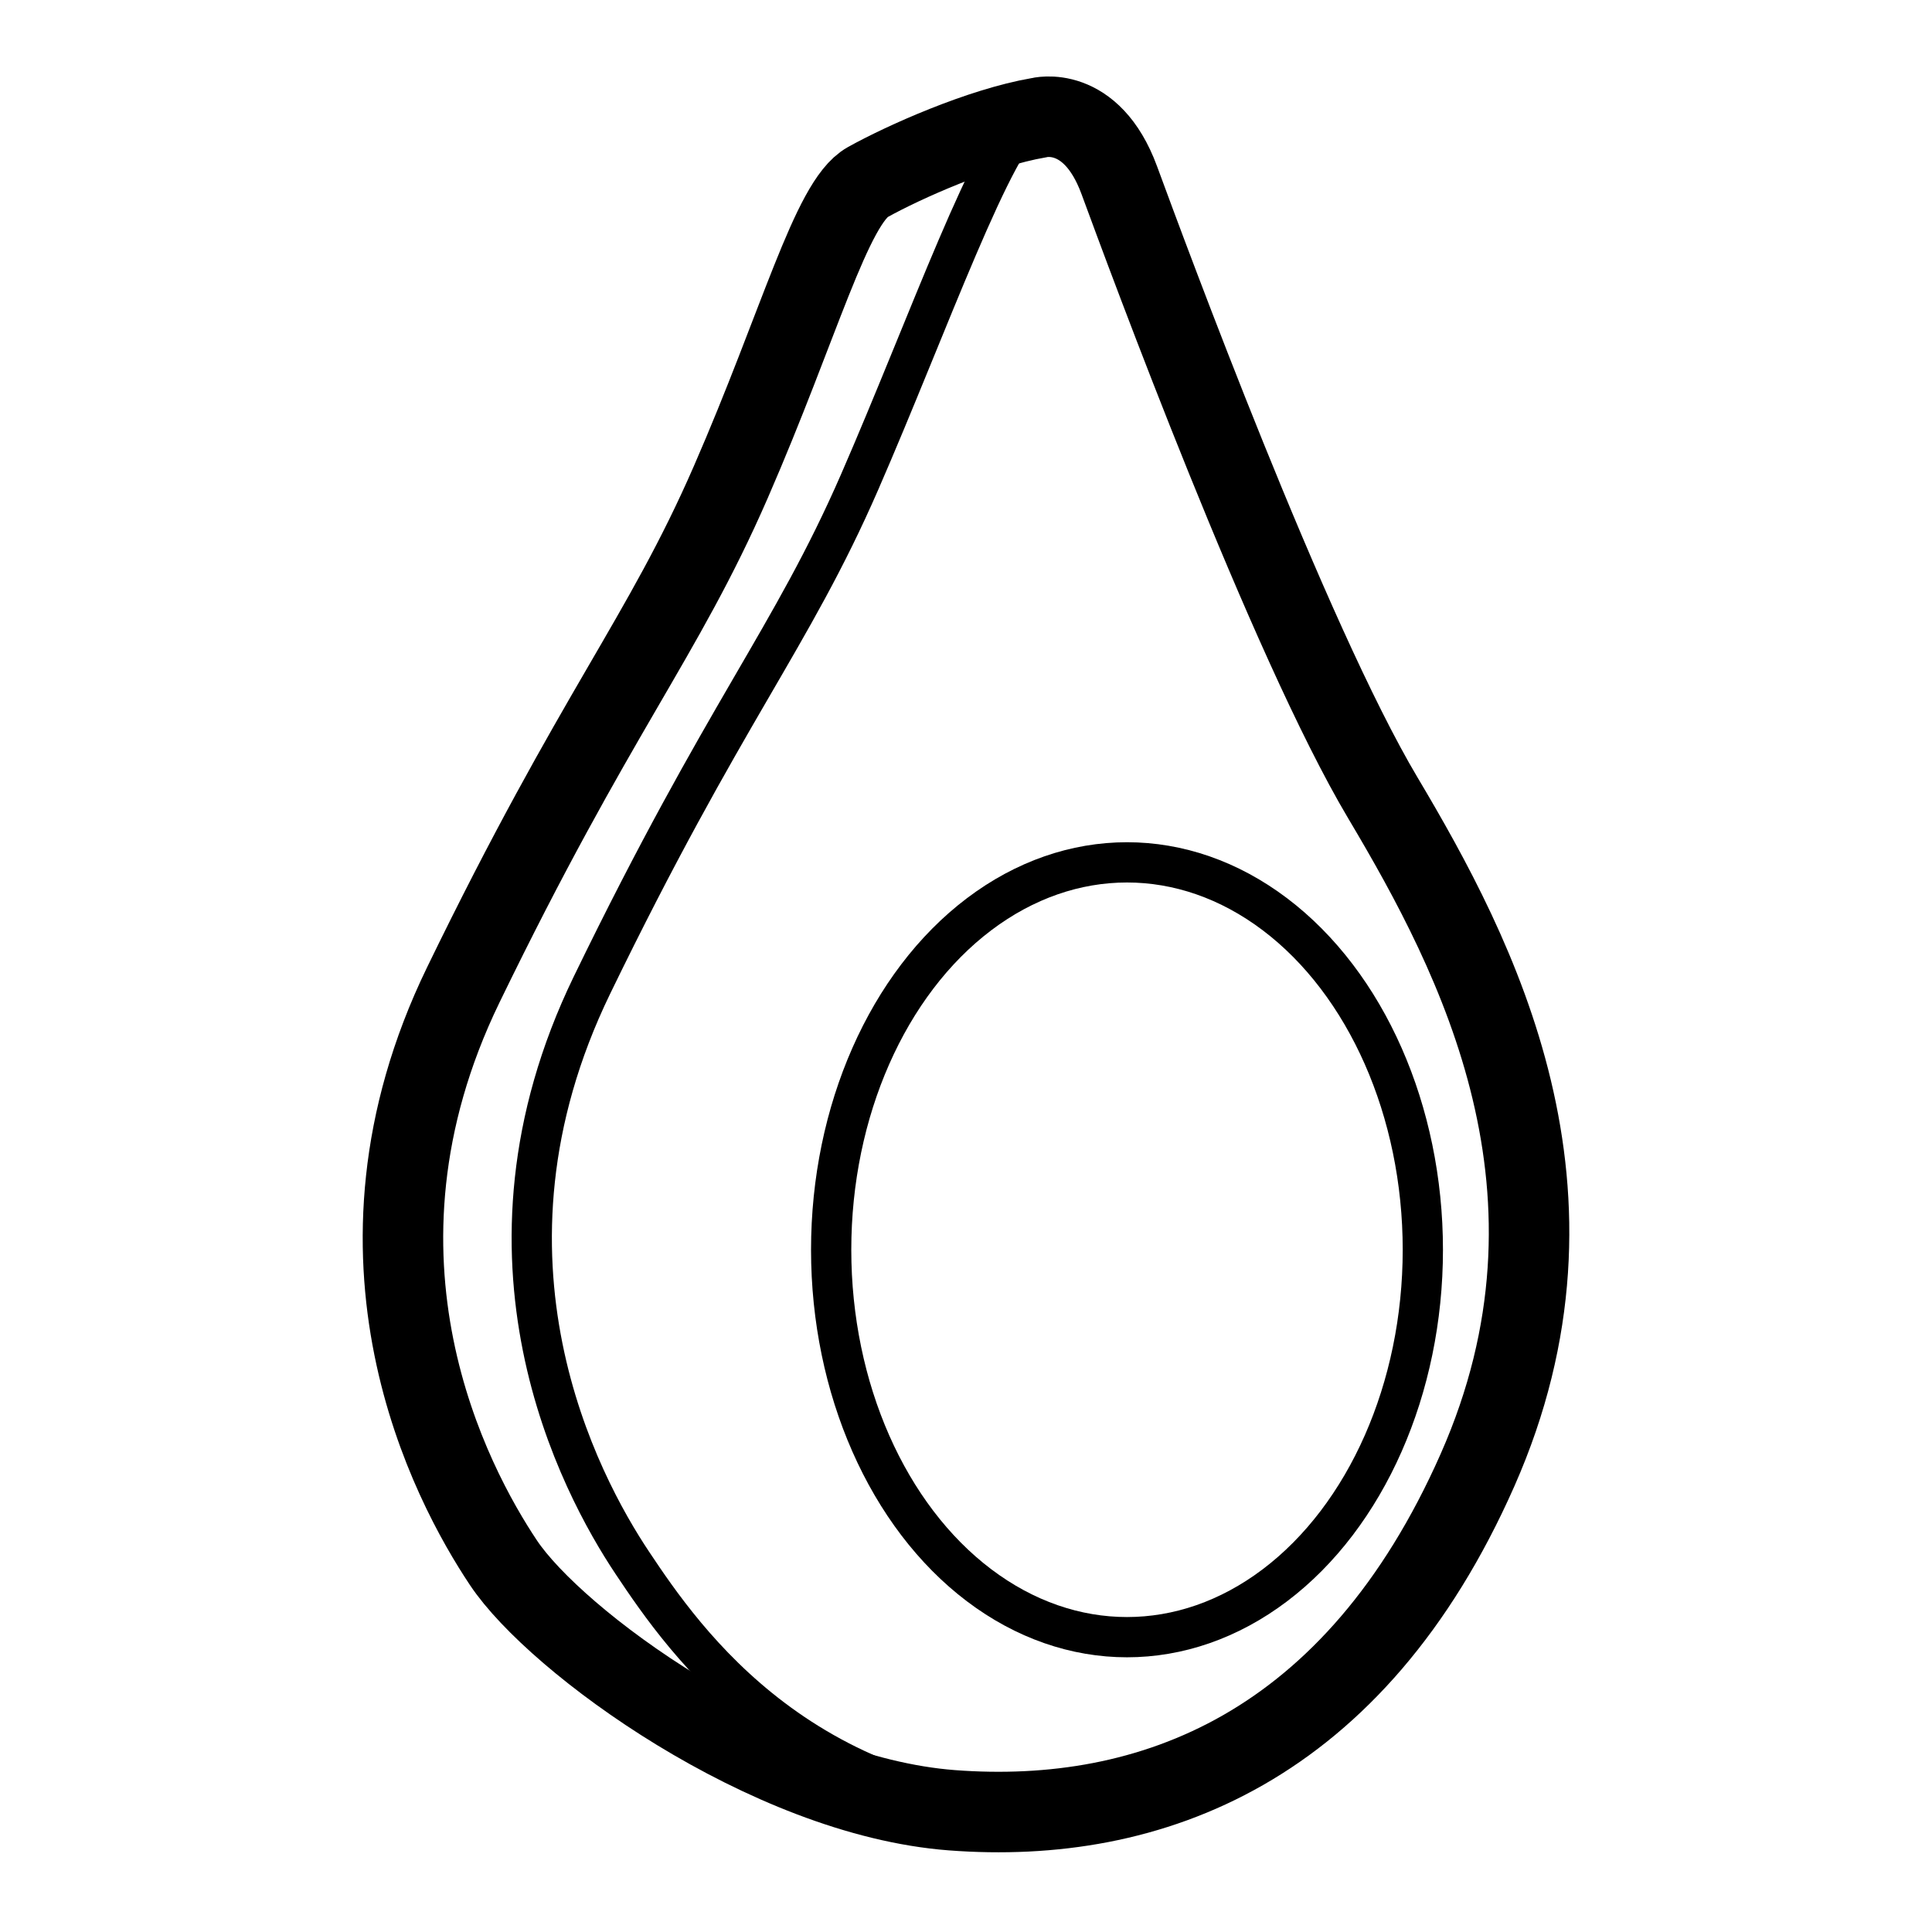 <svg id="图层_1" data-name="图层 1" xmlns="http://www.w3.org/2000/svg" viewBox="0 0 960 960"><defs><style>.cls-1,.cls-2{fill:none;stroke:#000;stroke-miterlimit:10;}.cls-1{stroke-width:40px;}.cls-2{stroke-width:20px;}</style></defs><path class="cls-1" d="M516.15,58.5s26-7,40,31,84,228,131,307,108,196,47,334S571.9,907,473,899.5c-92-7-196.85-84-222.85-123s-86-151-20-287,99-172,133-250,50-139,68-149S487.15,63.5,516.15,58.5Z"/><path class="cls-2" d="M537.15,902.5c-137.32,0-197-87-223-126s-86-151-20-287,99-172,133-250,67-172,85-182"/><ellipse class="cls-2" cx="560" cy="621" rx="147" ry="192.5"/></svg>